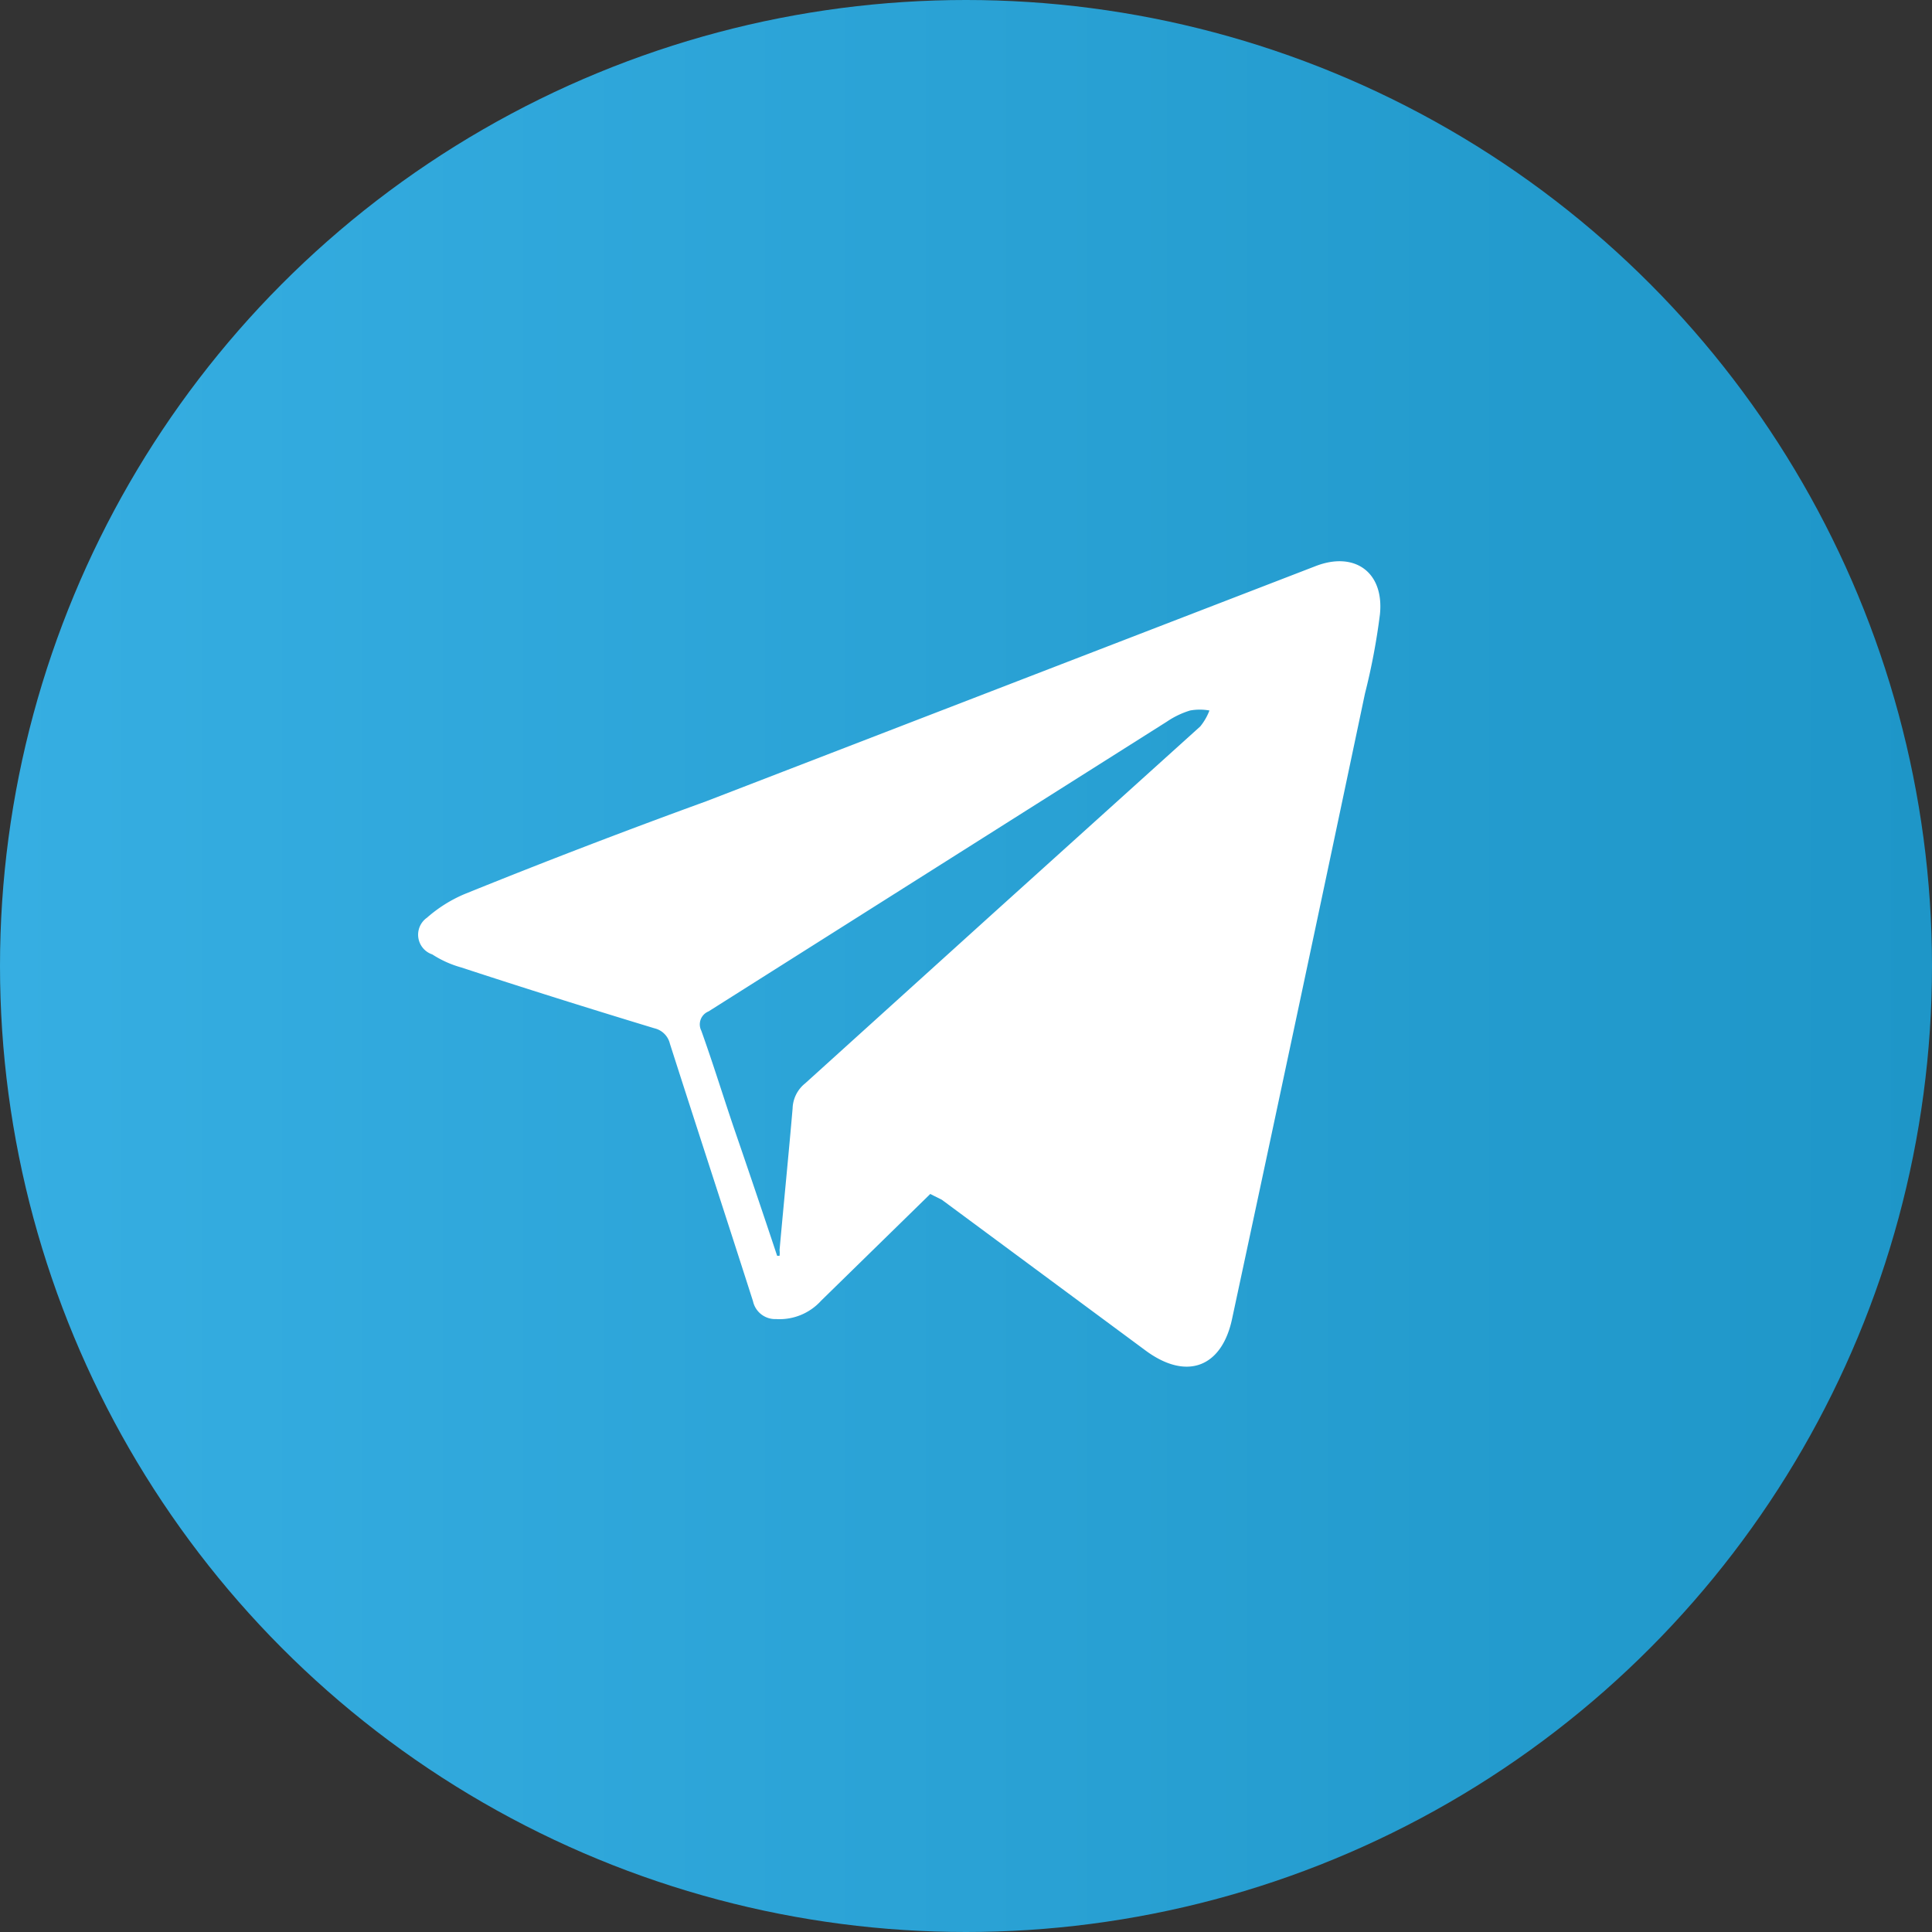 <svg xmlns="http://www.w3.org/2000/svg" xmlns:xlink="http://www.w3.org/1999/xlink" viewBox="0 0 40 40"><rect x="0" y="0" width="40" height="40" fill="#333333" stroke="none"/><defs><style>.cls-1{fill:url(#Безымянный_градиент_27);}.cls-2{fill:#fff;}</style><linearGradient id="Безымянный_градиент_27" y1="20" x2="40" y2="20" gradientUnits="userSpaceOnUse"><stop offset="0" stop-color="#36aee2"/><stop offset="1" stop-color="#1e96c8"/></linearGradient></defs><title>Footer_Contacts_Telegram_Active</title><g id="Слой_2" data-name="Слой 2"><g id="Слой_1-2" data-name="Слой 1"><circle class="cls-1" cx="20" cy="20" r="20"/><path class="cls-2" d="M19.26,24.72,17,26.93a1.16,1.16,0,0,1-.93.38.47.47,0,0,1-.48-.37c-.57-1.78-1.15-3.55-1.72-5.33a.43.43,0,0,0-.32-.32c-1.35-.41-2.69-.83-4-1.26a2.17,2.17,0,0,1-.6-.27A.43.43,0,0,1,8.84,19a2.86,2.86,0,0,1,.78-.49q2.47-1,5-1.92l12.62-4.87c.8-.31,1.42.12,1.33,1a13.51,13.51,0,0,1-.31,1.64q-1.36,6.46-2.75,12.94c-.21,1-.93,1.29-1.78.67l-4.23-3.13ZM16.09,26h.05a.5.5,0,0,0,0-.12c.09-1,.19-2,.27-2.93a.69.69,0,0,1,.26-.52l3.88-3.51,4.3-3.88a1.19,1.19,0,0,0,.19-.33,1.12,1.12,0,0,0-.4,0,1.77,1.77,0,0,0-.48.23l-9.49,6a.29.29,0,0,0-.15.4c.24.67.45,1.35.67,2C15.5,24.24,15.8,25.13,16.09,26Z"/></g></g></svg>